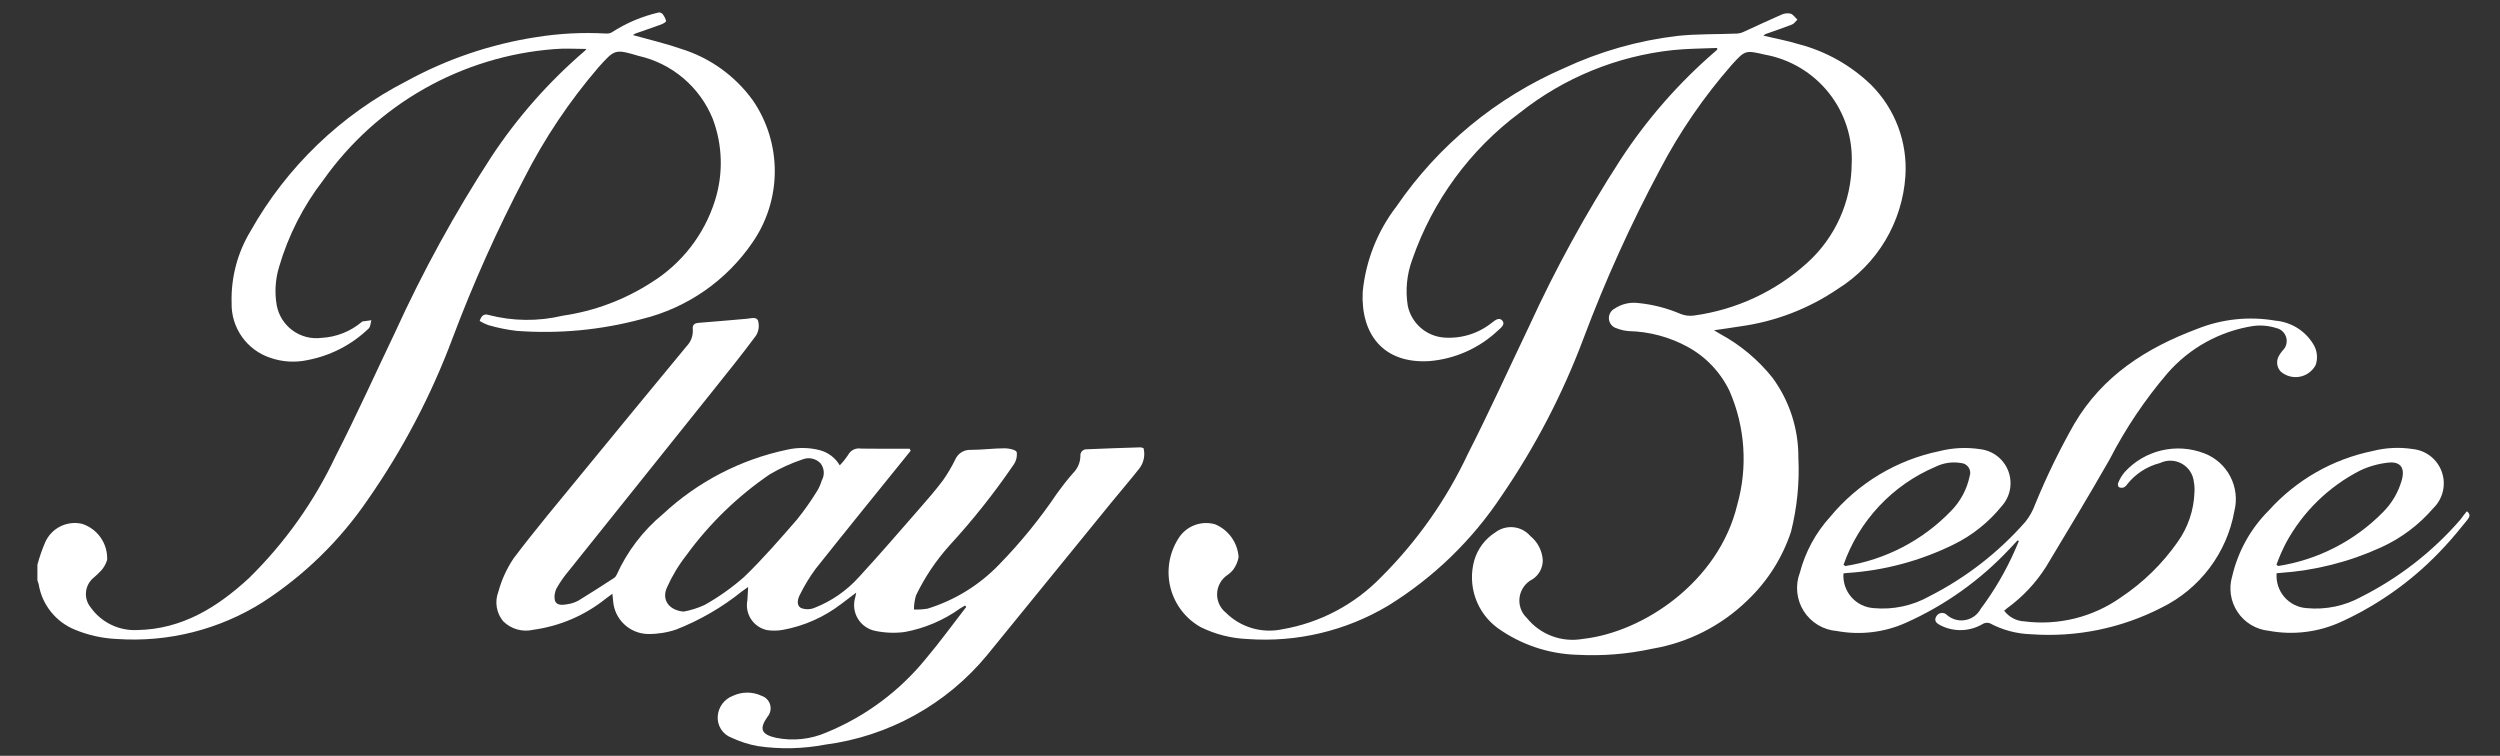 <svg width="172" height="52" viewBox="0 0 172 52" fill="none" xmlns="http://www.w3.org/2000/svg">
<rect x="0" y="0" width="172" height="52" fill="#333333" stroke="none"/>
<g clip-path="url(#clip0_194_26)">
<mask id="mask0_194_26" style="mask-type:luminance" maskUnits="userSpaceOnUse" x="0" y="0" width="172" height="52">
<path d="M172 0H0V52H172V0Z" fill="white"/>
</mask>
<g mask="url(#mask0_194_26)">
<path d="M2.574 38.849C2.713 38.336 2.887 37.833 3.094 37.344C3.298 36.862 3.664 36.466 4.13 36.227C4.596 35.989 5.131 35.922 5.641 36.038C6.161 36.204 6.612 36.536 6.925 36.984C7.237 37.431 7.395 37.969 7.372 38.514C7.293 38.788 7.152 39.04 6.961 39.252C6.792 39.433 6.612 39.604 6.422 39.763C6.133 40.008 5.952 40.357 5.916 40.734C5.881 41.112 5.994 41.488 6.232 41.783C6.592 42.292 7.074 42.703 7.635 42.976C8.195 43.25 8.815 43.378 9.438 43.348C12.527 43.294 14.955 41.779 17.128 39.775C19.595 37.355 21.613 34.516 23.088 31.39C24.53 28.575 25.828 25.69 27.196 22.833C29.092 18.671 31.294 14.655 33.785 10.82C35.585 8.085 37.761 5.618 40.248 3.489C40.285 3.451 40.318 3.411 40.348 3.368C39.594 3.368 38.867 3.313 38.148 3.377C34.996 3.617 31.935 4.55 29.184 6.109C26.434 7.668 24.062 9.816 22.237 12.398C20.863 14.179 19.833 16.202 19.201 18.362C18.94 19.222 18.884 20.132 19.04 21.017C19.174 21.71 19.566 22.326 20.137 22.74C20.708 23.154 21.415 23.335 22.115 23.246C23.129 23.192 24.098 22.812 24.877 22.162C24.898 22.144 24.919 22.117 24.943 22.114C25.143 22.085 25.349 22.06 25.552 22.033C25.493 22.224 25.493 22.474 25.367 22.598C24.208 23.715 22.749 24.47 21.167 24.772C20.314 24.958 19.426 24.905 18.601 24.618C17.808 24.357 17.121 23.848 16.641 23.165C16.16 22.482 15.913 21.663 15.935 20.829C15.887 19.096 16.338 17.387 17.235 15.904C19.719 11.489 23.447 7.902 27.955 5.59C30.738 4.063 33.767 3.035 36.904 2.553C38.485 2.3 40.089 2.217 41.687 2.307C41.822 2.32 41.958 2.294 42.079 2.233C43.071 1.588 44.169 1.122 45.322 0.858H45.405C45.464 0.89 45.546 0.908 45.579 0.958C45.697 1.1 45.781 1.266 45.827 1.445C45.835 1.515 45.602 1.645 45.46 1.694C44.883 1.907 44.298 2.1 43.718 2.306C43.658 2.334 43.603 2.371 43.554 2.416C44.654 2.725 45.772 2.983 46.854 3.359C48.848 3.974 50.586 5.223 51.805 6.917C52.787 8.355 53.31 10.057 53.305 11.799C53.3 13.54 52.768 15.239 51.778 16.672C49.981 19.311 47.27 21.19 44.168 21.948C41.366 22.705 38.456 22.981 35.562 22.765C34.893 22.689 34.232 22.555 33.586 22.365C33.381 22.292 33.185 22.196 33.001 22.08C33.112 21.744 33.281 21.568 33.601 21.666C35.277 22.104 37.035 22.122 38.719 21.719C40.893 21.404 42.974 20.624 44.819 19.433C46.901 18.14 48.451 16.145 49.187 13.808C49.772 11.966 49.719 9.981 49.037 8.173C48.598 7.094 47.905 6.138 47.017 5.384C46.13 4.631 45.073 4.103 43.937 3.846C42.31 3.365 42.299 3.38 41.175 4.632C39.171 6.966 37.453 9.531 36.059 12.274C34.202 15.82 32.563 19.477 31.153 23.224C29.68 27.177 27.713 30.928 25.298 34.388C23.386 37.19 20.935 39.583 18.087 41.426C15.092 43.318 11.572 44.206 8.038 43.962C7.045 43.919 6.067 43.701 5.149 43.32C4.501 43.056 3.932 42.629 3.496 42.082C3.06 41.534 2.772 40.884 2.66 40.193C2.636 40.102 2.607 40.013 2.573 39.925L2.574 38.849Z" fill="white"/>
<path d="M118.129 3.3C117.116 3.346 116.098 3.339 115.092 3.447C111.258 3.857 107.618 5.343 104.592 7.734C101.153 10.282 98.565 13.809 97.166 17.854C96.79 18.866 96.682 19.958 96.852 21.025C96.97 21.602 97.27 22.126 97.707 22.521C98.145 22.915 98.697 23.16 99.283 23.219C100.489 23.326 101.69 22.963 102.636 22.207C102.856 22.04 103.136 21.797 103.357 22.054C103.578 22.311 103.286 22.534 103.097 22.703C101.798 23.946 100.111 24.703 98.319 24.845C95.146 25.029 93.611 22.964 93.754 20.075C93.963 17.936 94.769 15.899 96.08 14.197C98.95 10.006 102.945 6.71 107.606 4.689C110.07 3.54 112.701 2.792 115.401 2.471C116.767 2.326 118.152 2.366 119.528 2.309C119.702 2.291 119.872 2.241 120.028 2.161C120.867 1.783 121.696 1.385 122.539 1.019C122.739 0.923 122.964 0.893 123.182 0.935C123.366 0.989 123.503 1.204 123.661 1.348C123.539 1.464 123.436 1.63 123.29 1.688C122.69 1.923 122.081 2.124 121.476 2.341C121.421 2.371 121.37 2.408 121.325 2.451C122.144 2.651 122.947 2.792 123.725 3.032C125.603 3.517 127.323 4.48 128.72 5.826C129.543 6.646 130.181 7.633 130.59 8.721C130.999 9.809 131.169 10.972 131.09 12.132C130.984 13.693 130.51 15.206 129.707 16.549C128.904 17.891 127.795 19.025 126.471 19.857C124.449 21.239 122.133 22.129 119.706 22.457C119.15 22.548 118.591 22.624 117.923 22.723L118.36 22.983C119.747 23.735 120.968 24.759 121.951 25.993C123.117 27.583 123.74 29.506 123.728 31.478C123.813 33.2 123.641 34.925 123.217 36.597C122.619 38.396 121.584 40.02 120.206 41.322C118.413 43.063 116.133 44.218 113.669 44.634C111.983 45.002 110.254 45.142 108.531 45.05C106.547 44.997 104.625 44.35 103.014 43.192C102.313 42.67 101.787 41.949 101.504 41.122C101.221 40.296 101.194 39.404 101.427 38.562C101.66 37.758 102.18 37.067 102.889 36.621C103.247 36.351 103.694 36.228 104.14 36.276C104.586 36.324 104.996 36.54 105.289 36.88C105.535 37.08 105.738 37.329 105.885 37.611C106.032 37.893 106.119 38.202 106.142 38.519C106.148 38.782 106.087 39.042 105.965 39.275C105.842 39.508 105.662 39.706 105.442 39.85C105.204 39.968 104.999 40.142 104.843 40.358C104.688 40.573 104.586 40.822 104.548 41.085C104.51 41.348 104.536 41.616 104.624 41.866C104.712 42.117 104.859 42.343 105.053 42.524C105.508 43.086 106.105 43.515 106.783 43.767C107.461 44.019 108.194 44.084 108.906 43.956C113.065 43.5 118.247 40.022 119.519 34.746C120.255 32.153 120.07 29.384 118.997 26.912C118.376 25.61 117.358 24.539 116.09 23.853C114.853 23.182 113.474 22.815 112.068 22.78C111.779 22.759 111.496 22.694 111.227 22.588C111.086 22.549 110.96 22.468 110.865 22.356C110.77 22.245 110.711 22.107 110.695 21.962C110.679 21.816 110.707 21.669 110.776 21.54C110.845 21.41 110.95 21.304 111.08 21.236C111.553 20.917 112.125 20.778 112.692 20.846C113.708 20.945 114.702 21.201 115.64 21.604C115.926 21.715 116.236 21.751 116.54 21.71C119.441 21.315 122.156 20.054 124.329 18.091C125.285 17.23 126.051 16.179 126.579 15.006C127.107 13.833 127.385 12.562 127.396 11.276C127.482 9.512 126.924 7.777 125.826 6.394C124.727 5.011 123.164 4.074 121.426 3.759C120.077 3.449 120.071 3.444 119.147 4.459C117.219 6.659 115.558 9.08 114.201 11.672C112.195 15.422 110.44 19.3 108.946 23.282C107.514 27.103 105.624 30.736 103.317 34.102C101.291 37.163 98.623 39.747 95.498 41.674C92.587 43.409 89.214 44.209 85.834 43.965C84.715 43.921 83.618 43.644 82.614 43.15C82.102 42.864 81.654 42.478 81.296 42.014C80.939 41.55 80.679 41.018 80.533 40.45C80.387 39.883 80.358 39.292 80.447 38.713C80.537 38.134 80.743 37.579 81.053 37.082C81.305 36.657 81.691 36.328 82.15 36.144C82.609 35.961 83.116 35.934 83.592 36.068C84.046 36.256 84.438 36.566 84.725 36.965C85.011 37.364 85.181 37.835 85.215 38.325C85.164 38.632 85.041 38.924 84.858 39.176C84.738 39.327 84.596 39.459 84.437 39.568C84.23 39.71 84.058 39.898 83.937 40.118C83.815 40.337 83.747 40.583 83.737 40.834C83.728 41.085 83.777 41.334 83.881 41.563C83.985 41.791 84.141 41.992 84.337 42.15C84.837 42.648 85.454 43.014 86.131 43.214C86.808 43.414 87.525 43.442 88.216 43.295C90.805 42.853 93.187 41.598 95.016 39.713C97.485 37.256 99.506 34.386 100.987 31.234C102.46 28.341 103.801 25.381 105.202 22.451C107.014 18.492 109.11 14.67 111.473 11.013C113.29 8.224 115.493 5.705 118.015 3.532C118.064 3.491 118.109 3.445 118.156 3.401L118.129 3.3Z" fill="white"/>
<path d="M62.655 31.011C60.474 33.711 58.281 36.411 56.122 39.127C55.706 39.689 55.342 40.288 55.033 40.916C54.881 41.202 54.776 41.635 55.094 41.823C55.393 41.945 55.728 41.945 56.027 41.823C57.203 41.365 58.254 40.638 59.097 39.699C60.517 38.159 61.883 36.57 63.262 34.992C63.816 34.359 64.369 33.723 64.873 33.052C65.189 32.603 65.469 32.13 65.711 31.637C65.796 31.427 65.945 31.248 66.136 31.125C66.327 31.002 66.551 30.941 66.778 30.951C67.562 30.951 68.346 30.845 69.131 30.842C69.419 30.842 69.899 30.942 69.952 31.112C69.99 31.429 69.905 31.749 69.714 32.005C68.382 33.953 66.912 35.802 65.314 37.539C64.393 38.567 63.621 39.719 63.022 40.963C62.928 41.278 62.88 41.605 62.879 41.934C63.194 41.947 63.509 41.927 63.819 41.875C65.685 41.298 67.374 40.258 68.729 38.852C70.214 37.332 71.557 35.68 72.743 33.917C73.091 33.438 73.456 32.968 73.85 32.526C74.151 32.218 74.324 31.807 74.332 31.376C74.325 31.317 74.33 31.257 74.348 31.201C74.366 31.144 74.396 31.092 74.436 31.048C74.475 31.004 74.524 30.969 74.578 30.945C74.633 30.922 74.692 30.91 74.751 30.911C75.99 30.854 77.229 30.817 78.468 30.777C78.54 30.786 78.61 30.806 78.676 30.835C78.735 31.07 78.742 31.316 78.694 31.553C78.647 31.791 78.548 32.015 78.403 32.21C77.784 33.001 77.124 33.76 76.489 34.539C73.633 38.045 70.778 41.552 67.924 45.059C65.122 48.461 61.129 50.668 56.758 51.233C55.236 51.523 53.677 51.557 52.144 51.333C51.522 51.221 50.917 51.028 50.344 50.76C50.041 50.651 49.782 50.445 49.608 50.173C49.434 49.902 49.354 49.581 49.381 49.26C49.405 48.956 49.514 48.664 49.696 48.42C49.879 48.175 50.127 47.987 50.412 47.878C50.724 47.729 51.066 47.652 51.412 47.652C51.758 47.652 52.1 47.729 52.412 47.878C52.55 47.925 52.674 48.005 52.774 48.111C52.874 48.217 52.947 48.346 52.986 48.486C53.026 48.626 53.03 48.774 53 48.916C52.97 49.059 52.905 49.192 52.812 49.304C52.212 50.142 52.371 50.53 53.389 50.761C54.56 50.998 55.776 50.868 56.87 50.389C59.538 49.295 61.889 47.549 63.707 45.311C64.675 44.164 65.556 42.945 66.477 41.758L66.397 41.658C66.281 41.727 66.163 41.793 66.05 41.865C64.915 42.677 63.614 43.23 62.241 43.483C61.562 43.572 60.872 43.544 60.201 43.401C59.956 43.35 59.724 43.249 59.52 43.103C59.316 42.958 59.144 42.772 59.016 42.557C58.887 42.341 58.805 42.102 58.775 41.853C58.744 41.604 58.765 41.352 58.837 41.112C58.851 41.019 58.875 40.928 58.909 40.771C58.537 41.053 58.217 41.304 57.889 41.544C56.705 42.456 55.32 43.071 53.849 43.337C53.496 43.399 53.136 43.404 52.781 43.353C52.329 43.26 51.932 42.991 51.677 42.606C51.422 42.221 51.33 41.751 51.42 41.298C51.439 41.024 51.452 40.749 51.474 40.383C51.292 40.512 51.165 40.599 51.041 40.69C49.675 41.789 48.149 42.673 46.517 43.313C45.894 43.523 45.239 43.626 44.581 43.62C43.967 43.608 43.379 43.366 42.935 42.941C42.49 42.517 42.221 41.941 42.181 41.328C42.166 41.193 42.154 41.059 42.133 40.85C41.965 40.974 41.833 41.066 41.71 41.161C40.265 42.328 38.529 43.078 36.688 43.329C36.323 43.415 35.942 43.406 35.581 43.305C35.22 43.203 34.891 43.011 34.624 42.748C34.391 42.47 34.237 42.135 34.178 41.777C34.118 41.419 34.156 41.051 34.287 40.713C34.51 39.892 34.866 39.112 35.342 38.407C36.812 36.462 38.381 34.591 39.926 32.707C42.355 29.741 44.791 26.78 47.234 23.825C47.384 23.672 47.5 23.489 47.575 23.288C47.649 23.087 47.679 22.873 47.664 22.659C47.626 22.332 47.787 22.232 48.092 22.209C49.192 22.127 50.292 22.023 51.392 21.93C51.671 21.906 52.069 21.762 52.162 22.094C52.205 22.26 52.215 22.434 52.19 22.604C52.165 22.774 52.106 22.937 52.017 23.084C51.066 24.369 50.062 25.615 49.063 26.864C45.757 30.997 42.449 35.131 39.139 39.264C38.826 39.631 38.549 40.027 38.31 40.446C38.16 40.715 38.114 41.029 38.181 41.329C38.301 41.672 38.712 41.629 39.023 41.573C39.296 41.537 39.559 41.45 39.8 41.318C40.624 40.818 41.429 40.293 42.237 39.771C42.318 39.719 42.381 39.645 42.42 39.558C43.147 37.941 44.234 36.513 45.597 35.38C47.99 33.149 50.947 31.614 54.148 30.94C54.891 30.771 55.664 30.782 56.402 30.972C56.98 31.125 57.473 31.5 57.775 32.016C57.991 31.793 58.185 31.549 58.356 31.29C58.44 31.134 58.57 31.009 58.73 30.932C58.889 30.856 59.068 30.832 59.242 30.864C60.355 30.883 61.469 30.871 62.583 30.871L62.655 31.011ZM47.04 42.078C47.536 41.986 48.019 41.832 48.477 41.621C49.448 41.076 50.359 40.431 51.194 39.695C52.482 38.458 53.655 37.095 54.828 35.75C55.337 35.118 55.804 34.455 56.228 33.763C56.362 33.538 56.467 33.298 56.541 33.047C56.643 32.866 56.689 32.658 56.674 32.451C56.659 32.243 56.583 32.045 56.456 31.88C56.302 31.717 56.103 31.603 55.885 31.554C55.666 31.504 55.437 31.521 55.228 31.602C54.435 31.866 53.673 32.214 52.953 32.639C50.74 34.15 48.803 36.029 47.226 38.195C46.685 38.885 46.232 39.64 45.877 40.442C45.502 41.305 46.068 41.999 47.039 42.078H47.04Z" fill="white"/>
<path d="M138.813 37.173C138.63 37.368 138.451 37.565 138.265 37.757C136.243 39.919 133.808 41.653 131.104 42.857C129.617 43.517 127.966 43.71 126.368 43.412C125.909 43.375 125.465 43.233 125.071 42.995C124.677 42.757 124.344 42.431 124.097 42.042C123.851 41.654 123.699 41.213 123.652 40.755C123.605 40.298 123.666 39.835 123.829 39.405C124.205 37.972 124.921 36.651 125.918 35.555C127.836 33.24 130.485 31.647 133.429 31.039C134.355 30.803 135.318 30.759 136.261 30.907C136.69 30.961 137.096 31.131 137.435 31.4C137.773 31.669 138.031 32.026 138.18 32.431C138.329 32.837 138.364 33.276 138.281 33.7C138.197 34.124 137.998 34.517 137.707 34.836C136.817 35.933 135.701 36.825 134.434 37.449C132.132 38.587 129.626 39.258 127.063 39.423C126.983 39.43 126.904 39.441 126.83 39.449C126.808 39.742 126.844 40.038 126.937 40.317C127.03 40.596 127.177 40.854 127.37 41.077C127.563 41.299 127.798 41.48 128.062 41.611C128.326 41.742 128.613 41.819 128.907 41.839C130.247 41.964 131.593 41.675 132.765 41.011C135.267 39.738 137.504 38 139.356 35.889C139.636 35.533 139.858 35.136 140.013 34.71C140.794 32.798 141.698 30.939 142.721 29.145C144.667 25.845 147.67 23.94 151.149 22.634C152.861 21.945 154.731 21.747 156.55 22.061C157.074 22.107 157.582 22.274 158.031 22.549C158.48 22.825 158.858 23.201 159.136 23.649C159.277 23.864 159.366 24.108 159.397 24.363C159.428 24.618 159.4 24.877 159.316 25.119C159.205 25.326 159.049 25.505 158.86 25.643C158.671 25.782 158.453 25.876 158.223 25.919C157.992 25.962 157.755 25.952 157.529 25.891C157.303 25.83 157.093 25.719 156.916 25.566C156.782 25.425 156.697 25.245 156.673 25.052C156.649 24.859 156.686 24.664 156.781 24.494C156.855 24.362 156.941 24.238 157.039 24.123C157.159 24.011 157.246 23.868 157.291 23.71C157.336 23.552 157.338 23.384 157.295 23.226C157.253 23.067 157.168 22.923 157.05 22.808C156.932 22.694 156.786 22.613 156.626 22.576C156.116 22.412 155.577 22.36 155.045 22.424C152.746 22.774 150.646 23.929 149.119 25.683C147.568 27.497 146.234 29.484 145.143 31.606C143.73 34.081 142.256 36.522 140.787 38.964C140.081 40.09 139.164 41.068 138.087 41.846C138.022 41.895 137.962 41.952 137.886 42.016C138.048 42.232 138.256 42.41 138.494 42.537C138.733 42.664 138.997 42.737 139.267 42.75C141.618 43.054 143.999 42.461 145.933 41.09C147.453 40.075 148.771 38.787 149.819 37.29C150.537 36.286 150.941 35.092 150.979 33.858C150.994 33.624 150.98 33.389 150.938 33.158C150.911 32.897 150.822 32.647 150.678 32.428C150.534 32.209 150.34 32.028 150.111 31.901C149.882 31.773 149.626 31.702 149.364 31.695C149.102 31.688 148.842 31.744 148.606 31.858C147.717 32.084 146.926 32.595 146.355 33.313C146.297 33.407 146.214 33.484 146.115 33.534C146.004 33.572 145.882 33.566 145.776 33.515C145.744 33.475 145.724 33.428 145.716 33.377C145.708 33.327 145.713 33.276 145.731 33.228C145.835 32.96 145.983 32.711 146.168 32.49C146.844 31.744 147.73 31.221 148.709 30.989C149.689 30.757 150.716 30.827 151.655 31.19C152.425 31.483 153.061 32.049 153.443 32.78C153.825 33.511 153.926 34.356 153.726 35.156C153.473 36.581 152.886 37.926 152.014 39.082C151.143 40.237 150.011 41.171 148.711 41.807C145.948 43.226 142.849 43.859 139.752 43.637C138.755 43.608 137.778 43.349 136.899 42.879C136.821 42.853 136.74 42.843 136.659 42.85C136.578 42.857 136.499 42.881 136.428 42.92C135.995 43.181 135.503 43.329 134.998 43.35C134.493 43.371 133.99 43.264 133.537 43.039C133.28 42.912 133.017 42.739 133.216 42.408C133.251 42.343 133.302 42.288 133.364 42.246C133.425 42.205 133.496 42.179 133.57 42.171C133.643 42.163 133.718 42.173 133.787 42.2C133.856 42.227 133.918 42.27 133.967 42.326C134.139 42.472 134.341 42.578 134.56 42.635C134.778 42.692 135.007 42.7 135.228 42.657C135.45 42.615 135.659 42.523 135.841 42.389C136.023 42.255 136.172 42.081 136.278 41.882C137.211 40.634 137.999 39.284 138.627 37.858C138.72 37.651 138.805 37.441 138.895 37.233L138.813 37.173ZM126.834 38.859L126.961 38.943C129.725 38.506 132.273 37.181 134.218 35.168C134.871 34.509 135.321 33.676 135.511 32.768C135.547 32.67 135.56 32.564 135.549 32.46C135.537 32.356 135.502 32.256 135.445 32.168C135.389 32.08 135.313 32.006 135.223 31.952C135.133 31.898 135.032 31.866 134.928 31.858C134.326 31.753 133.707 31.843 133.161 32.115C131.694 32.737 130.374 33.658 129.285 34.82C128.196 35.981 127.361 37.358 126.834 38.861L126.834 38.859Z" fill="white"/>
<path d="M156.632 39.439C156.608 39.732 156.642 40.028 156.733 40.307C156.823 40.587 156.969 40.847 157.16 41.07C157.352 41.293 157.586 41.476 157.849 41.608C158.112 41.74 158.399 41.819 158.692 41.839C160.004 41.966 161.324 41.691 162.475 41.05C165.055 39.748 167.358 37.956 169.253 35.775C169.335 35.683 169.403 35.575 169.479 35.475C169.555 35.375 169.63 35.287 169.72 35.175C170.049 35.414 169.851 35.642 169.72 35.808C169.226 36.419 168.729 37.03 168.193 37.603C166.193 39.785 163.776 41.543 161.085 42.775C159.521 43.497 157.771 43.714 156.077 43.396C155.649 43.351 155.235 43.212 154.866 42.989C154.497 42.766 154.182 42.464 153.944 42.105C153.705 41.746 153.548 41.339 153.485 40.912C153.422 40.486 153.453 40.051 153.577 39.638C153.978 37.923 154.852 36.355 156.1 35.113C157.979 33.027 160.476 31.597 163.225 31.032C164.136 30.798 165.085 30.752 166.014 30.896C166.462 30.945 166.887 31.12 167.239 31.401C167.591 31.683 167.856 32.058 168.003 32.484C168.15 32.91 168.172 33.369 168.068 33.808C167.964 34.246 167.737 34.646 167.414 34.96C166.422 36.115 165.189 37.038 163.802 37.666C161.618 38.661 159.271 39.255 156.876 39.417C156.786 39.429 156.706 39.434 156.632 39.439ZM156.618 38.855L156.74 38.941C159.477 38.513 162.003 37.215 163.946 35.241C164.564 34.625 165.012 33.859 165.246 33.019C165.471 32.201 165.164 31.739 164.319 31.828C163.652 31.898 163.001 32.079 162.393 32.364C160.217 33.471 158.429 35.215 157.269 37.364C157.021 37.847 156.804 38.346 156.618 38.856V38.855Z" fill="white"/>
</g>
</g>
<defs>
<clipPath id="clip0_194_26">
<rect width="172" height="52" fill="white"/>
</clipPath>
</defs>
</svg>
